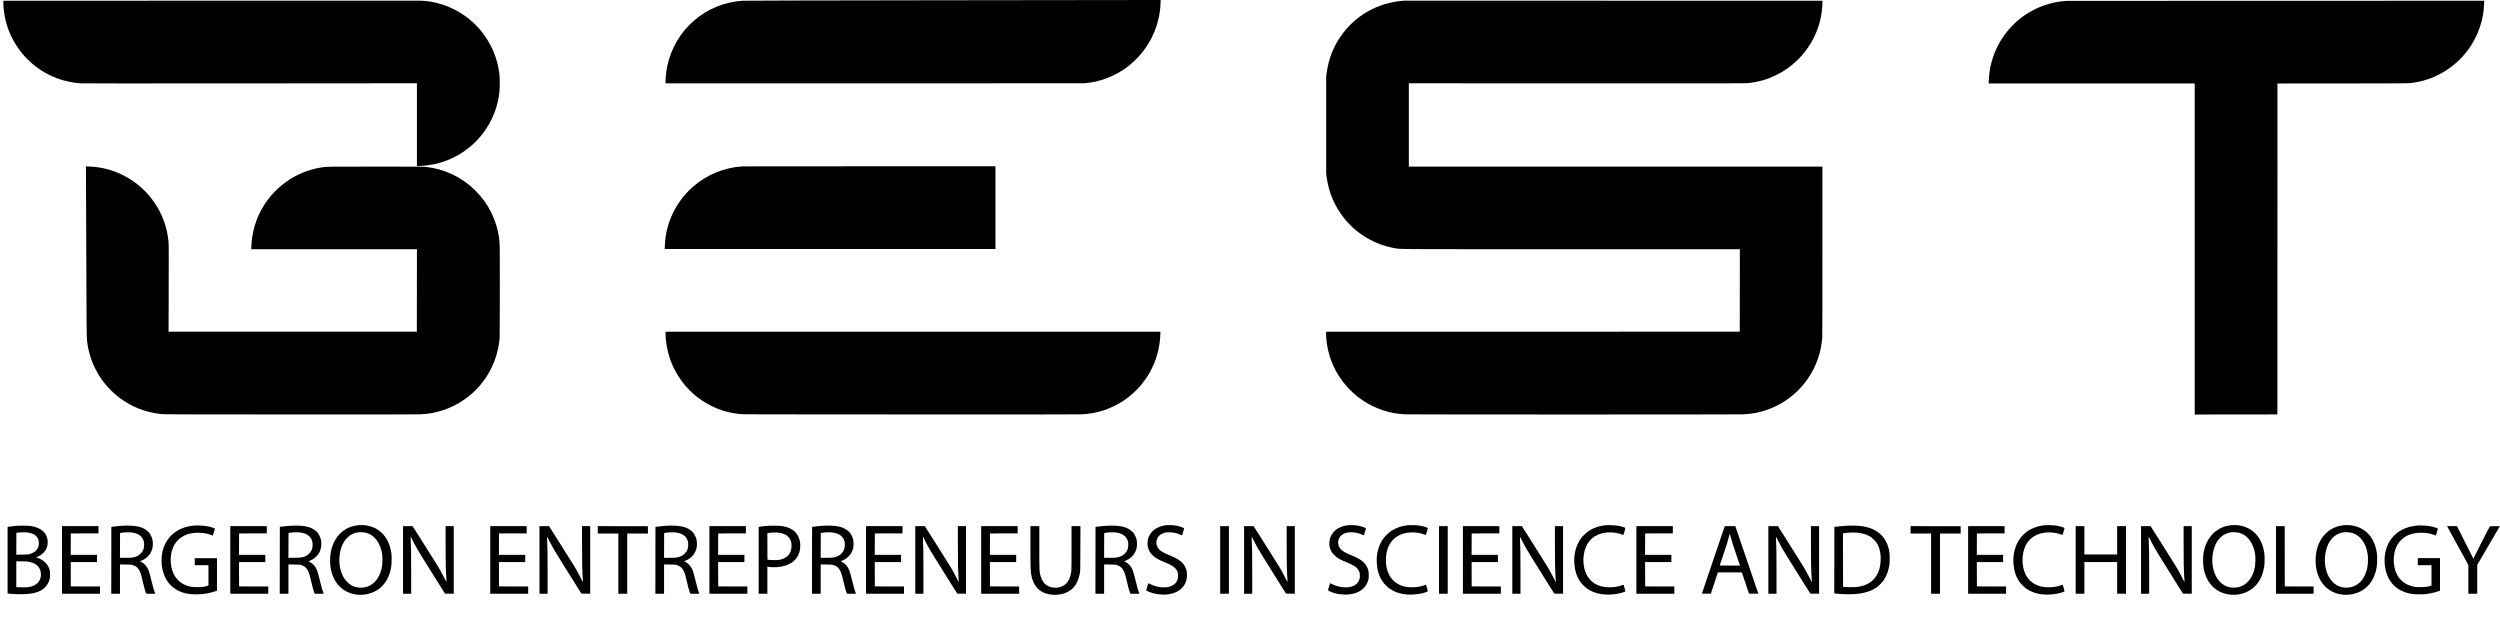 <?xml version="1.0" standalone="no"?>
<!DOCTYPE svg PUBLIC "-//W3C//DTD SVG 20010904//EN"
 "http://www.w3.org/TR/2001/REC-SVG-20010904/DTD/svg10.dtd">
<svg version="1.0" xmlns="http://www.w3.org/2000/svg"
 width="13504pt" height="3343pt" viewBox="0 0 13504 3343"
 preserveAspectRatio="xMidYMid meet">

<g transform="translate(0,3343) scale(0.1,-0.1)"
fill="#000000" stroke="none">
<path d="M49730 33414 c-6179 -8 -9426 -16 -9565 -23 -2031 -101 -3721 -1561
-4129 -3568 -50 -246 -86 -566 -86 -775 l0 -118 11243 -2 c6183 -2 11294 0
11357 4 839 55 1701 385 2380 912 216 168 457 395 643 606 677 771 1082 1784
1114 2788 l6 192 -1804 -2 c-992 0 -6014 -7 -11159 -14z"/>
<path d="M11353 33393 l-11173 -3 0 -118 c0 -141 13 -306 41 -505 159 -1166
786 -2232 1736 -2949 690 -522 1492 -821 2383 -889 106 -8 2587 -9 9163 -4
l9017 7 0 -2238 0 -2237 163 7 c1014 43 1938 397 2712 1041 805 669 1362 1632
1539 2660 49 289 60 426 60 765 0 339 -11 476 -60 765 -158 917 -610 1772
-1285 2430 -800 779 -1886 1244 -2964 1268 -88 2 -5188 2 -11332 0z"/>
<path d="M75845 33394 c-1437 -99 -2688 -817 -3472 -1994 -387 -580 -618
-1204 -715 -1927 l-23 -168 0 -2625 0 -2625 23 -168 c117 -872 429 -1602 975
-2280 662 -823 1657 -1404 2709 -1582 356 -60 -417 -55 9540 -55 l9098 0 -2
-2227 -3 -2228 -11172 -3 -11173 -2 0 -123 c0 -131 20 -371 45 -540 247 -1653
1417 -3042 3010 -3572 405 -135 762 -201 1210 -225 262 -14 18028 -14 18290 0
228 12 412 33 595 66 1176 216 2221 897 2889 1884 447 661 698 1383 761 2189
7 91 10 1631 10 4688 l0 4553 -11170 0 -11170 0 0 2251 0 2251 9108 -4 c8629
-3 9114 -2 9247 15 565 70 1015 200 1480 427 864 421 1570 1113 2016 1975 296
572 466 1221 486 1853 l6 192 -4670 0 c-2568 0 -7639 2 -11269 4 -3629 2
-6626 2 -6659 0z"/>
<path d="M111655 33383 c-1049 -54 -2063 -488 -2827 -1210 -612 -579 -1048
-1313 -1258 -2118 -87 -332 -127 -611 -146 -1002 l-6 -133 5566 0 5566 0 0
-8940 0 -8940 2233 2 2232 3 3 8937 2 8938 3528 3 c3882 3 3558 -2 3942 63
1148 194 2205 866 2885 1835 476 678 771 1527 800 2309 3 74 7 163 10 198 l4
62 -11237 -2 c-6180 -1 -11264 -3 -11297 -5z"/>
<path d="M40110 24443 c-1004 -61 -1949 -454 -2705 -1124 -905 -802 -1451
-1958 -1492 -3156 l-6 -183 8931 0 8932 0 0 2235 0 2235 -6802 -2 c-3742 -1
-6828 -3 -6858 -5z"/>
<path d="M4644 24074 c3 -203 11 -2137 17 -4299 10 -3939 16 -4552 44 -4785
147 -1223 775 -2313 1757 -3050 664 -499 1384 -780 2250 -877 143 -16 604 -18
6958 -21 4817 -2 6872 0 7035 8 453 21 810 86 1225 222 581 190 1120 505 1603
936 411 366 779 860 1028 1377 220 459 350 912 416 1456 16 133 18 336 21
2589 3 2490 2 2635 -34 2909 -132 1009 -588 1918 -1320 2631 -721 703 -1636
1133 -2644 1245 -129 14 -425 16 -2710 16 -2650 0 -2629 0 -2910 -42 -1573
-235 -2924 -1318 -3505 -2808 -162 -416 -270 -905 -290 -1316 -3 -66 -8 -159
-11 -207 l-6 -88 4476 0 4476 0 -2 -2227 -3 -2228 -6705 0 -6705 0 5 1705 c8
2767 7 3030 -13 3208 -87 763 -324 1417 -739 2034 -799 1188 -2116 1922 -3541
1975 l-179 6 6 -369z"/>
<path d="M35950 15401 c0 -418 98 -955 256 -1398 128 -361 277 -654 499 -988
442 -661 1015 -1164 1730 -1515 492 -242 933 -368 1530 -438 128 -14 905 -16
9185 -19 6196 -3 9113 -1 9260 7 434 21 763 77 1150 197 377 116 793 315 1125
536 1076 718 1787 1859 1955 3139 21 160 40 405 40 521 l0 67 -13365 0 -13365
0 0 -109z"/>
<path d="M19360 5063 c-96 -8 -273 -44 -375 -78 -490 -160 -863 -547 -1040
-1078 -81 -243 -115 -465 -115 -752 0 -372 61 -663 199 -950 99 -205 204 -350
359 -495 650 -609 1790 -528 2349 167 215 267 341 578 400 978 24 170 24 556
0 715 -63 409 -207 737 -435 993 -324 365 -803 543 -1342 500z m359 -399 c497
-101 849 -563 931 -1224 15 -123 12 -391 -5 -527 -52 -399 -200 -723 -431
-943 -93 -88 -165 -138 -277 -190 -213 -100 -483 -122 -724 -59 -647 169
-1017 1004 -838 1895 139 690 588 1098 1175 1067 52 -2 128 -11 169 -19z"/>
<path d="M62971 5059 c-204 -25 -428 -105 -582 -210 -139 -94 -273 -258 -334
-408 -96 -235 -92 -518 10 -737 47 -102 107 -184 201 -274 148 -141 325 -243
632 -364 387 -153 547 -255 654 -421 61 -94 83 -178 82 -320 0 -105 -4 -130
-27 -199 -52 -150 -154 -263 -301 -335 -301 -149 -788 -110 -1189 96 -48 25
-89 44 -91 42 -2 -2 -29 -89 -60 -193 -67 -220 -73 -194 59 -256 273 -128 676
-192 1006 -160 571 56 947 338 1061 796 18 73 22 117 22 249 0 190 -19 286
-88 429 -123 260 -374 452 -826 631 -321 128 -485 220 -593 335 -250 264 -172
682 155 838 111 53 189 71 334 79 235 12 503 -44 706 -148 22 -11 41 -19 43
-17 11 13 123 373 119 380 -22 35 -276 119 -449 148 -141 25 -416 34 -544 19z"/>
<path d="M72791 5059 c-204 -25 -428 -105 -582 -210 -139 -94 -273 -258 -334
-408 -96 -235 -92 -518 10 -737 47 -102 107 -184 201 -274 148 -141 325 -243
632 -364 387 -153 547 -255 654 -421 61 -94 83 -178 82 -320 0 -105 -4 -130
-27 -199 -52 -150 -154 -263 -301 -335 -301 -149 -788 -110 -1189 96 -48 25
-89 44 -91 42 -2 -2 -29 -89 -60 -193 -67 -220 -73 -194 59 -256 273 -128 676
-192 1006 -160 571 56 947 338 1061 796 18 73 22 117 22 249 0 190 -19 286
-88 429 -123 260 -374 452 -826 631 -321 128 -485 220 -593 335 -250 264 -172
682 155 838 111 53 189 71 334 79 235 12 503 -44 706 -148 22 -11 41 -19 43
-17 11 13 123 373 119 380 -22 35 -276 119 -449 148 -141 25 -416 34 -544 19z"/>
<path d="M76040 5059 c-304 -31 -623 -137 -857 -285 -170 -108 -370 -300 -481
-461 -249 -364 -367 -829 -332 -1315 27 -397 122 -695 311 -978 84 -126 273
-315 399 -399 415 -277 925 -367 1555 -275 223 32 501 119 491 152 -3 10 -24
89 -47 177 -22 88 -44 163 -48 168 -4 4 -36 -4 -72 -18 -357 -141 -875 -157
-1227 -39 -427 143 -720 482 -826 955 -88 399 -48 854 106 1188 202 442 611
704 1150 740 275 18 569 -24 790 -114 34 -14 65 -22 69 -18 12 14 111 362 105
372 -21 33 -294 109 -486 136 -140 20 -470 27 -600 14z"/>
<path d="M86710 5059 c-304 -31 -623 -137 -857 -285 -170 -108 -370 -300 -481
-461 -249 -364 -366 -826 -333 -1311 28 -400 122 -698 312 -982 84 -126 273
-315 399 -399 421 -280 951 -371 1580 -270 149 23 278 57 389 99 64 25 81 35
77 48 -3 10 -24 89 -47 177 -22 88 -44 163 -48 168 -4 4 -36 -4 -72 -18 -357
-141 -875 -157 -1227 -39 -427 143 -720 482 -826 955 -88 399 -48 854 106
1188 202 442 611 704 1150 740 275 18 569 -24 790 -114 34 -14 65 -22 69 -18
12 14 111 362 105 372 -21 34 -299 111 -491 136 -147 20 -466 27 -595 14z"/>
<path d="M110430 5059 c-304 -31 -623 -137 -857 -285 -170 -108 -370 -300
-481 -461 -249 -364 -366 -826 -333 -1311 28 -400 122 -698 312 -982 84 -126
273 -315 399 -399 421 -280 951 -371 1580 -270 149 23 278 57 389 99 64 25 81
35 77 48 -3 10 -24 89 -47 177 -22 88 -44 163 -48 168 -4 4 -36 -4 -72 -18
-357 -141 -875 -157 -1227 -39 -427 143 -720 482 -826 955 -88 399 -48 854
106 1188 202 442 611 704 1150 740 275 18 569 -24 790 -114 34 -14 65 -22 69
-18 12 14 111 362 105 372 -21 34 -299 111 -491 136 -147 20 -466 27 -595 14z"/>
<path d="M120530 5063 c-96 -8 -273 -44 -375 -78 -491 -160 -863 -546 -1040
-1078 -81 -243 -115 -465 -115 -752 0 -372 62 -667 199 -950 99 -206 204 -350
359 -495 650 -609 1790 -528 2349 167 215 267 341 578 400 978 24 170 24 556
0 715 -63 406 -205 733 -432 991 -320 363 -806 545 -1345 502z m359 -399 c497
-101 849 -563 931 -1224 15 -123 12 -391 -5 -527 -52 -399 -200 -723 -431
-943 -93 -88 -165 -138 -277 -190 -213 -100 -483 -122 -724 -59 -647 169
-1017 1004 -838 1895 139 690 588 1098 1175 1067 52 -2 128 -11 169 -19z"/>
<path d="M126610 5063 c-96 -8 -273 -44 -375 -78 -491 -160 -863 -546 -1040
-1078 -81 -243 -115 -465 -115 -752 0 -372 62 -667 199 -950 99 -206 204 -350
359 -495 650 -609 1790 -528 2349 167 215 267 341 578 400 978 24 170 24 556
0 715 -63 406 -205 733 -432 991 -320 363 -806 545 -1345 502z m359 -399 c497
-101 849 -563 931 -1224 15 -123 12 -391 -5 -527 -52 -399 -200 -723 -431
-943 -93 -88 -165 -138 -277 -190 -213 -100 -483 -122 -724 -59 -647 169
-1017 1004 -838 1895 139 690 588 1098 1175 1067 52 -2 128 -11 169 -19z"/>
<path d="M10470 5040 c-969 -92 -1610 -690 -1731 -1615 -15 -115 -15 -423 0
-540 30 -227 98 -468 185 -649 215 -448 630 -759 1152 -865 176 -36 284 -45
524 -45 365 0 679 50 1013 160 l107 36 0 879 0 879 -600 0 -600 0 0 -190 0
-190 370 0 370 0 0 -549 0 -548 -77 -26 c-141 -46 -274 -62 -528 -62 -313 0
-477 32 -692 135 -500 238 -766 748 -740 1415 28 697 396 1179 1022 1339 240
61 609 65 890 10 86 -17 282 -77 328 -101 16 -8 31 -13 33 -10 2 2 29 87 59
188 49 163 54 185 40 195 -24 18 -219 81 -321 103 -217 48 -584 71 -804 51z"/>
<path d="M130550 5040 c-867 -82 -1477 -571 -1680 -1346 -92 -354 -86 -789 18
-1149 201 -697 697 -1106 1462 -1207 123 -16 536 -16 665 0 241 30 479 82 678
148 l107 36 0 879 0 879 -600 0 -600 0 0 -190 0 -190 370 0 370 0 0 -549 0
-548 -77 -26 c-141 -46 -274 -62 -528 -62 -174 0 -252 4 -320 17 -514 97 -867
396 -1026 868 -77 232 -106 524 -79 790 65 628 430 1064 1015 1214 240 61 609
65 890 10 86 -17 282 -77 328 -101 16 -8 31 -13 33 -10 2 2 29 87 59 188 49
163 54 185 40 195 -24 18 -219 81 -321 103 -217 48 -584 71 -804 51z"/>
<path d="M930 5030 c-147 -11 -264 -24 -412 -46 l-108 -16 0 -1798 0 -1797
102 -12 c325 -35 827 -39 1073 -7 492 64 778 212 965 497 112 171 154 318 154
549 0 171 -17 260 -74 386 -106 234 -342 433 -607 511 -67 19 -76 28 -40 38
45 14 184 88 242 130 79 56 192 175 238 252 193 317 139 766 -121 1004 -172
158 -387 252 -672 294 -127 19 -558 28 -740 15z m523 -360 c426 -41 647 -239
647 -580 0 -171 -49 -290 -166 -407 -57 -56 -92 -81 -166 -117 -165 -80 -216
-88 -576 -93 l-312 -5 2 588 3 588 40 8 c110 24 379 32 528 18z m7 -1570 c487
-60 750 -304 750 -695 0 -359 -207 -588 -611 -677 -94 -20 -131 -23 -374 -23
-148 0 -287 4 -307 8 l-38 8 0 694 0 695 248 0 c136 0 286 -5 332 -10z"/>
<path d="M6570 5029 c-152 -9 -392 -35 -490 -52 l-65 -12 -3 -1803 -2 -1802
235 0 235 0 0 791 0 791 303 -5 c274 -3 309 -6 375 -26 281 -83 407 -262 512
-726 80 -357 170 -687 210 -778 l21 -47 244 0 244 0 -25 56 c-41 93 -91 271
-195 694 -56 227 -116 444 -136 495 -86 219 -216 376 -376 455 -79 39 -105 60
-76 60 20 0 196 87 256 127 78 52 196 165 249 240 60 83 117 209 145 318 30
118 33 336 6 465 -20 93 -67 211 -119 297 -134 222 -402 381 -738 437 -212 35
-495 44 -810 25z m520 -359 c372 -40 600 -201 676 -480 13 -46 18 -101 18
-190 0 -208 -50 -337 -184 -471 -83 -83 -166 -135 -281 -174 -132 -45 -228
-55 -547 -55 l-292 0 2 667 3 668 59 13 c125 27 391 38 546 22z"/>
<path d="M15670 5029 c-152 -9 -392 -35 -490 -52 l-65 -12 -3 -1803 -2 -1802
235 0 235 0 0 791 0 791 303 -5 c274 -3 309 -6 375 -26 281 -83 407 -262 512
-726 80 -357 170 -687 210 -778 l21 -47 244 0 244 0 -25 56 c-41 93 -91 271
-195 694 -56 227 -116 444 -136 495 -86 219 -216 376 -376 455 -79 39 -105 60
-76 60 20 0 196 87 256 127 78 52 196 165 249 240 60 83 117 209 145 318 30
118 33 336 6 465 -20 93 -67 211 -119 297 -134 222 -402 381 -738 437 -212 35
-495 44 -810 25z m520 -359 c372 -40 600 -201 676 -480 25 -90 25 -290 0 -380
-43 -157 -167 -315 -307 -394 -172 -95 -296 -116 -687 -116 l-292 0 2 667 3
668 59 13 c125 27 391 38 546 22z"/>
<path d="M35960 5029 c-152 -9 -392 -35 -490 -52 l-65 -12 -3 -1803 -2 -1802
235 0 235 0 0 791 0 791 303 -5 c274 -3 309 -6 375 -26 281 -83 407 -262 512
-726 80 -357 170 -687 210 -778 l21 -47 244 0 244 0 -25 56 c-41 93 -91 271
-195 694 -56 227 -116 444 -136 495 -86 219 -216 376 -376 455 -79 39 -105 60
-76 60 20 0 196 87 256 127 78 52 196 165 249 240 60 83 117 209 145 318 30
118 33 336 6 465 -20 93 -67 211 -119 297 -134 222 -402 381 -738 437 -212 35
-495 44 -810 25z m520 -359 c372 -40 600 -201 676 -480 13 -46 18 -101 18
-190 0 -208 -50 -337 -184 -471 -83 -83 -166 -135 -281 -174 -132 -45 -228
-55 -547 -55 l-292 0 2 667 3 668 59 13 c125 27 391 38 546 22z"/>
<path d="M41520 5030 c-148 -10 -379 -35 -477 -51 l-63 -11 0 -1804 0 -1804
235 0 235 0 0 731 0 731 37 -7 c137 -25 356 -32 538 -15 617 57 1033 352 1160
822 37 137 52 320 37 465 -52 521 -385 835 -982 928 -126 20 -520 28 -720 15z
m513 -370 c385 -38 624 -211 704 -510 26 -97 23 -318 -5 -425 -75 -277 -272
-452 -595 -528 -81 -19 -120 -21 -322 -20 -153 0 -252 5 -295 14 l-65 14 -3
711 -2 712 22 5 c117 29 402 42 561 27z"/>
<path d="M44420 5029 c-152 -9 -392 -35 -490 -52 l-65 -12 -3 -1803 -2 -1802
235 0 235 0 0 791 0 791 303 -5 c274 -3 309 -6 375 -26 281 -83 407 -262 512
-726 80 -357 170 -687 210 -778 l21 -47 244 0 244 0 -25 56 c-41 93 -91 271
-195 694 -56 227 -116 444 -136 495 -86 219 -216 376 -376 455 -79 39 -105 60
-76 60 20 0 196 87 256 127 78 52 196 165 249 240 60 83 117 209 145 318 30
118 33 336 6 465 -20 93 -67 211 -119 297 -134 222 -402 381 -738 437 -212 35
-495 44 -810 25z m520 -359 c372 -40 600 -201 676 -480 13 -46 18 -101 18
-190 0 -208 -50 -337 -184 -471 -83 -83 -166 -135 -281 -174 -132 -45 -228
-55 -547 -55 l-292 0 2 667 3 668 59 13 c125 27 391 38 546 22z"/>
<path d="M59730 5029 c-152 -9 -392 -35 -490 -52 l-65 -12 -3 -1803 -2 -1802
235 0 235 0 0 791 0 791 303 -5 c274 -3 309 -6 375 -26 281 -83 407 -262 512
-726 80 -357 170 -687 210 -778 l21 -47 244 0 244 0 -25 56 c-41 93 -91 271
-195 694 -56 227 -116 444 -136 495 -86 219 -216 376 -376 455 -79 39 -105 60
-76 60 20 0 196 87 256 127 78 52 196 165 249 240 60 83 117 209 145 318 30
118 33 336 6 465 -20 93 -67 211 -119 297 -134 222 -402 381 -738 437 -212 35
-495 44 -810 25z m520 -359 c372 -40 600 -201 676 -480 13 -46 18 -101 18
-190 0 -208 -50 -337 -184 -471 -83 -83 -166 -135 -281 -174 -132 -45 -228
-55 -547 -55 l-292 0 2 667 3 668 59 13 c125 27 391 38 546 22z"/>
<path d="M99715 5029 c-145 -8 -385 -31 -540 -52 l-90 -12 -3 -1796 -2 -1796
132 -12 c995 -89 1655 11 2128 321 123 79 322 278 406 403 164 244 261 505
311 835 24 163 24 541 -1 699 -88 560 -380 977 -841 1202 -372 181 -839 246
-1500 208z m560 -369 c352 -28 615 -115 826 -271 81 -60 202 -185 256 -265
176 -259 254 -615 225 -1022 -31 -434 -157 -748 -397 -987 -227 -228 -524
-354 -930 -396 -123 -12 -563 -7 -655 9 l-45 7 -3 1441 -2 1442 62 11 c199 34
467 47 663 31z"/>
<path d="M3350 3185 l0 -1825 1025 0 1025 0 0 195 0 195 -787 2 -788 3 -3 658
-2 657 710 0 710 0 0 195 0 195 -710 0 -710 0 2 578 3 577 748 3 747 2 0 195
0 195 -985 0 -985 0 0 -1825z"/>
<path d="M12440 3185 l0 -1825 1025 0 1025 0 0 195 0 195 -787 2 -788 3 -3
658 -2 657 710 0 710 0 0 195 0 195 -710 0 -710 0 2 578 3 577 748 3 747 2 0
195 0 195 -985 0 -985 0 0 -1825z"/>
<path d="M21770 3185 l0 -1825 220 0 220 0 0 1143 c0 1034 -5 1368 -26 1790
-8 152 0 170 35 85 26 -63 214 -422 296 -563 142 -248 326 -545 903 -1465
l618 -985 237 -3 237 -2 0 1825 0 1825 -220 0 -220 0 0 -942 c0 -967 9 -1444
35 -1813 8 -115 15 -226 15 -245 0 -29 -25 12 -138 235 -234 456 -270 516
-1105 1832 l-592 933 -257 0 -258 0 0 -1825z"/>
<path d="M26480 3185 l0 -1825 1025 0 1025 0 0 195 0 195 -787 2 -788 3 -3
658 -2 657 710 0 710 0 0 195 0 195 -710 0 -710 0 2 578 3 577 748 3 747 2 0
195 0 195 -985 0 -985 0 0 -1825z"/>
<path d="M29140 3185 l0 -1825 220 0 220 0 0 1143 c0 1034 -5 1368 -26 1790
-8 152 0 170 35 84 26 -62 202 -398 291 -554 143 -249 322 -540 908 -1473
l618 -985 237 -3 237 -2 0 1825 0 1825 -220 0 -220 0 0 -942 c0 -967 9 -1444
35 -1813 8 -115 15 -226 15 -245 0 -29 -25 12 -138 235 -234 456 -270 516
-1105 1832 l-592 933 -257 0 -258 0 0 -1825z"/>
<path d="M32290 4810 l0 -200 555 0 555 0 0 -1625 0 -1625 240 0 240 0 0 1625
0 1625 560 0 560 0 -2 198 -3 197 -1352 3 -1353 2 0 -200z"/>
<path d="M38320 3185 l0 -1825 1025 0 1025 0 0 195 0 195 -787 2 -788 3 -3
658 -2 657 710 0 710 0 0 195 0 195 -710 0 -710 0 2 578 3 577 748 3 747 2 0
195 0 195 -985 0 -985 0 0 -1825z"/>
<path d="M46780 3185 l0 -1825 1025 0 1025 0 0 195 0 195 -787 2 -788 3 -3
658 -2 657 710 0 710 0 0 195 0 195 -710 0 -710 0 2 578 3 577 748 3 747 2 0
195 0 195 -985 0 -985 0 0 -1825z"/>
<path d="M49440 3185 l0 -1825 220 0 220 0 0 1143 c0 1034 -5 1368 -26 1790
-8 152 0 170 35 84 26 -62 202 -398 291 -554 143 -249 322 -540 908 -1473
l618 -985 237 -3 237 -2 0 1825 0 1825 -220 0 -220 0 0 -942 c0 -967 9 -1444
35 -1813 8 -115 15 -226 15 -245 0 -29 -25 12 -138 235 -234 456 -270 516
-1105 1832 l-592 933 -257 0 -258 0 0 -1825z"/>
<path d="M53000 3185 l0 -1825 1025 0 1025 0 0 195 0 195 -787 2 -788 3 -3
658 -2 657 710 0 710 0 0 195 0 195 -710 0 -710 0 2 578 3 577 748 3 747 2 0
195 0 195 -985 0 -985 0 0 -1825z"/>
<path d="M55660 3928 c0 -1306 6 -1424 80 -1703 98 -370 299 -638 588 -784
377 -190 937 -187 1327 6 377 187 593 524 682 1063 15 94 17 226 20 1303 l4
1197 -241 0 -240 0 0 -1168 c0 -735 -4 -1199 -10 -1252 -59 -484 -259 -771
-606 -870 -274 -79 -582 -25 -776 134 -118 97 -203 231 -262 407 -85 256 -86
274 -86 1605 l0 1144 -240 0 -240 0 0 -1082z"/>
<path d="M65910 3185 l0 -1825 235 0 235 0 0 1825 0 1825 -235 0 -235 0 0
-1825z"/>
<path d="M67200 3185 l0 -1825 220 0 220 0 0 1143 c0 1034 -5 1368 -26 1790
-8 152 0 170 35 84 26 -62 202 -398 291 -554 143 -249 322 -540 908 -1473
l618 -985 237 -3 237 -2 0 1825 0 1825 -220 0 -220 0 0 -942 c0 -967 9 -1444
35 -1813 8 -115 15 -226 15 -245 0 -29 -25 12 -138 235 -234 456 -270 516
-1105 1832 l-592 933 -257 0 -258 0 0 -1825z"/>
<path d="M77730 3185 l0 -1825 235 0 235 0 0 1825 0 1825 -235 0 -235 0 0
-1825z"/>
<path d="M79020 3185 l0 -1825 1025 0 1025 0 0 195 0 195 -787 2 -788 3 -3
658 -2 657 710 0 710 0 0 195 0 195 -710 0 -710 0 2 578 3 577 748 3 747 2 0
195 0 195 -985 0 -985 0 0 -1825z"/>
<path d="M81690 3185 l0 -1825 220 0 220 0 0 1143 c0 1034 -5 1368 -26 1790
-8 152 0 170 35 84 26 -62 202 -398 291 -554 143 -249 322 -540 908 -1473
l618 -985 237 -3 237 -2 0 1825 0 1825 -220 0 -220 0 0 -942 c0 -967 9 -1444
35 -1813 8 -115 15 -226 15 -245 0 -29 -25 12 -138 235 -234 456 -270 516
-1105 1832 l-592 933 -257 0 -258 0 0 -1825z"/>
<path d="M88390 3185 l0 -1825 1025 0 1025 0 0 195 0 195 -787 2 -788 3 -3
658 -2 657 710 0 710 0 0 195 0 195 -710 0 -710 0 2 578 3 577 748 3 747 2 0
195 0 195 -985 0 -985 0 0 -1825z"/>
<path d="M92550 3199 c-338 -996 -616 -1817 -618 -1825 -3 -12 34 -14 239 -12
l243 3 189 572 188 573 648 0 648 0 194 -572 194 -573 252 -3 252 -2 -132 388
c-73 213 -352 1034 -622 1825 l-490 1437 -285 0 -285 0 -615 -1811z m950 1176
c53 -202 149 -500 368 -1142 l121 -353 -551 0 c-520 0 -550 1 -543 18 4 9 88
256 186 547 186 548 239 720 339 1104 6 24 15 40 19 35 5 -5 32 -99 61 -209z"/>
<path d="M95520 3185 l0 -1825 220 0 220 0 0 1143 c0 1034 -5 1368 -26 1790
-8 152 0 170 35 84 26 -62 202 -398 291 -554 143 -249 322 -540 908 -1473
l618 -985 237 -3 237 -2 0 1825 0 1825 -220 0 -220 0 0 -942 c0 -967 9 -1444
35 -1813 8 -115 15 -226 15 -245 0 -29 -25 12 -138 235 -234 456 -270 516
-1105 1832 l-592 933 -257 0 -258 0 0 -1825z"/>
<path d="M103200 4810 l0 -200 555 0 555 0 0 -1625 0 -1625 240 0 240 0 0
1625 0 1625 560 0 560 0 -2 198 -3 197 -1352 3 -1353 2 0 -200z"/>
<path d="M106310 3185 l0 -1825 1025 0 1025 0 0 195 0 195 -787 2 -788 3 -3
658 -2 657 710 0 710 0 0 195 0 195 -710 0 -710 0 2 578 3 577 748 3 747 2 0
195 0 195 -985 0 -985 0 0 -1825z"/>
<path d="M112120 3185 l0 -1825 235 0 235 0 0 855 0 855 885 0 885 0 0 -855 0
-855 240 0 240 0 0 1825 0 1825 -240 0 -240 0 0 -765 0 -765 -885 0 -885 0 0
765 0 765 -235 0 -235 0 0 -1825z"/>
<path d="M115650 3185 l0 -1825 220 0 220 0 0 1143 c0 1034 -5 1368 -26 1790
-8 152 0 170 35 84 26 -62 202 -398 291 -554 143 -249 322 -540 908 -1473
l618 -985 237 -3 237 -2 0 1825 0 1825 -220 0 -220 0 0 -942 c0 -967 9 -1444
35 -1813 8 -115 15 -226 15 -245 0 -29 -25 12 -138 235 -234 456 -270 516
-1105 1832 l-592 933 -257 0 -258 0 0 -1825z"/>
<path d="M122940 3185 l0 -1825 1015 0 1015 0 0 195 0 195 -777 2 -778 3 -3
1628 -2 1627 -235 0 -235 0 0 -1825z"/>
<path d="M132214 4948 c19 -35 278 -506 575 -1048 l541 -985 0 -777 0 -778
240 0 240 0 0 778 0 777 610 1045 611 1045 -263 3 c-144 1 -265 -1 -270 -6
-28 -28 -774 -1482 -859 -1674 -19 -43 -37 -78 -40 -78 -3 0 -36 66 -73 148
-56 121 -488 982 -748 1489 l-63 123 -268 0 -268 0 35 -62z"/>
</g>
</svg>
